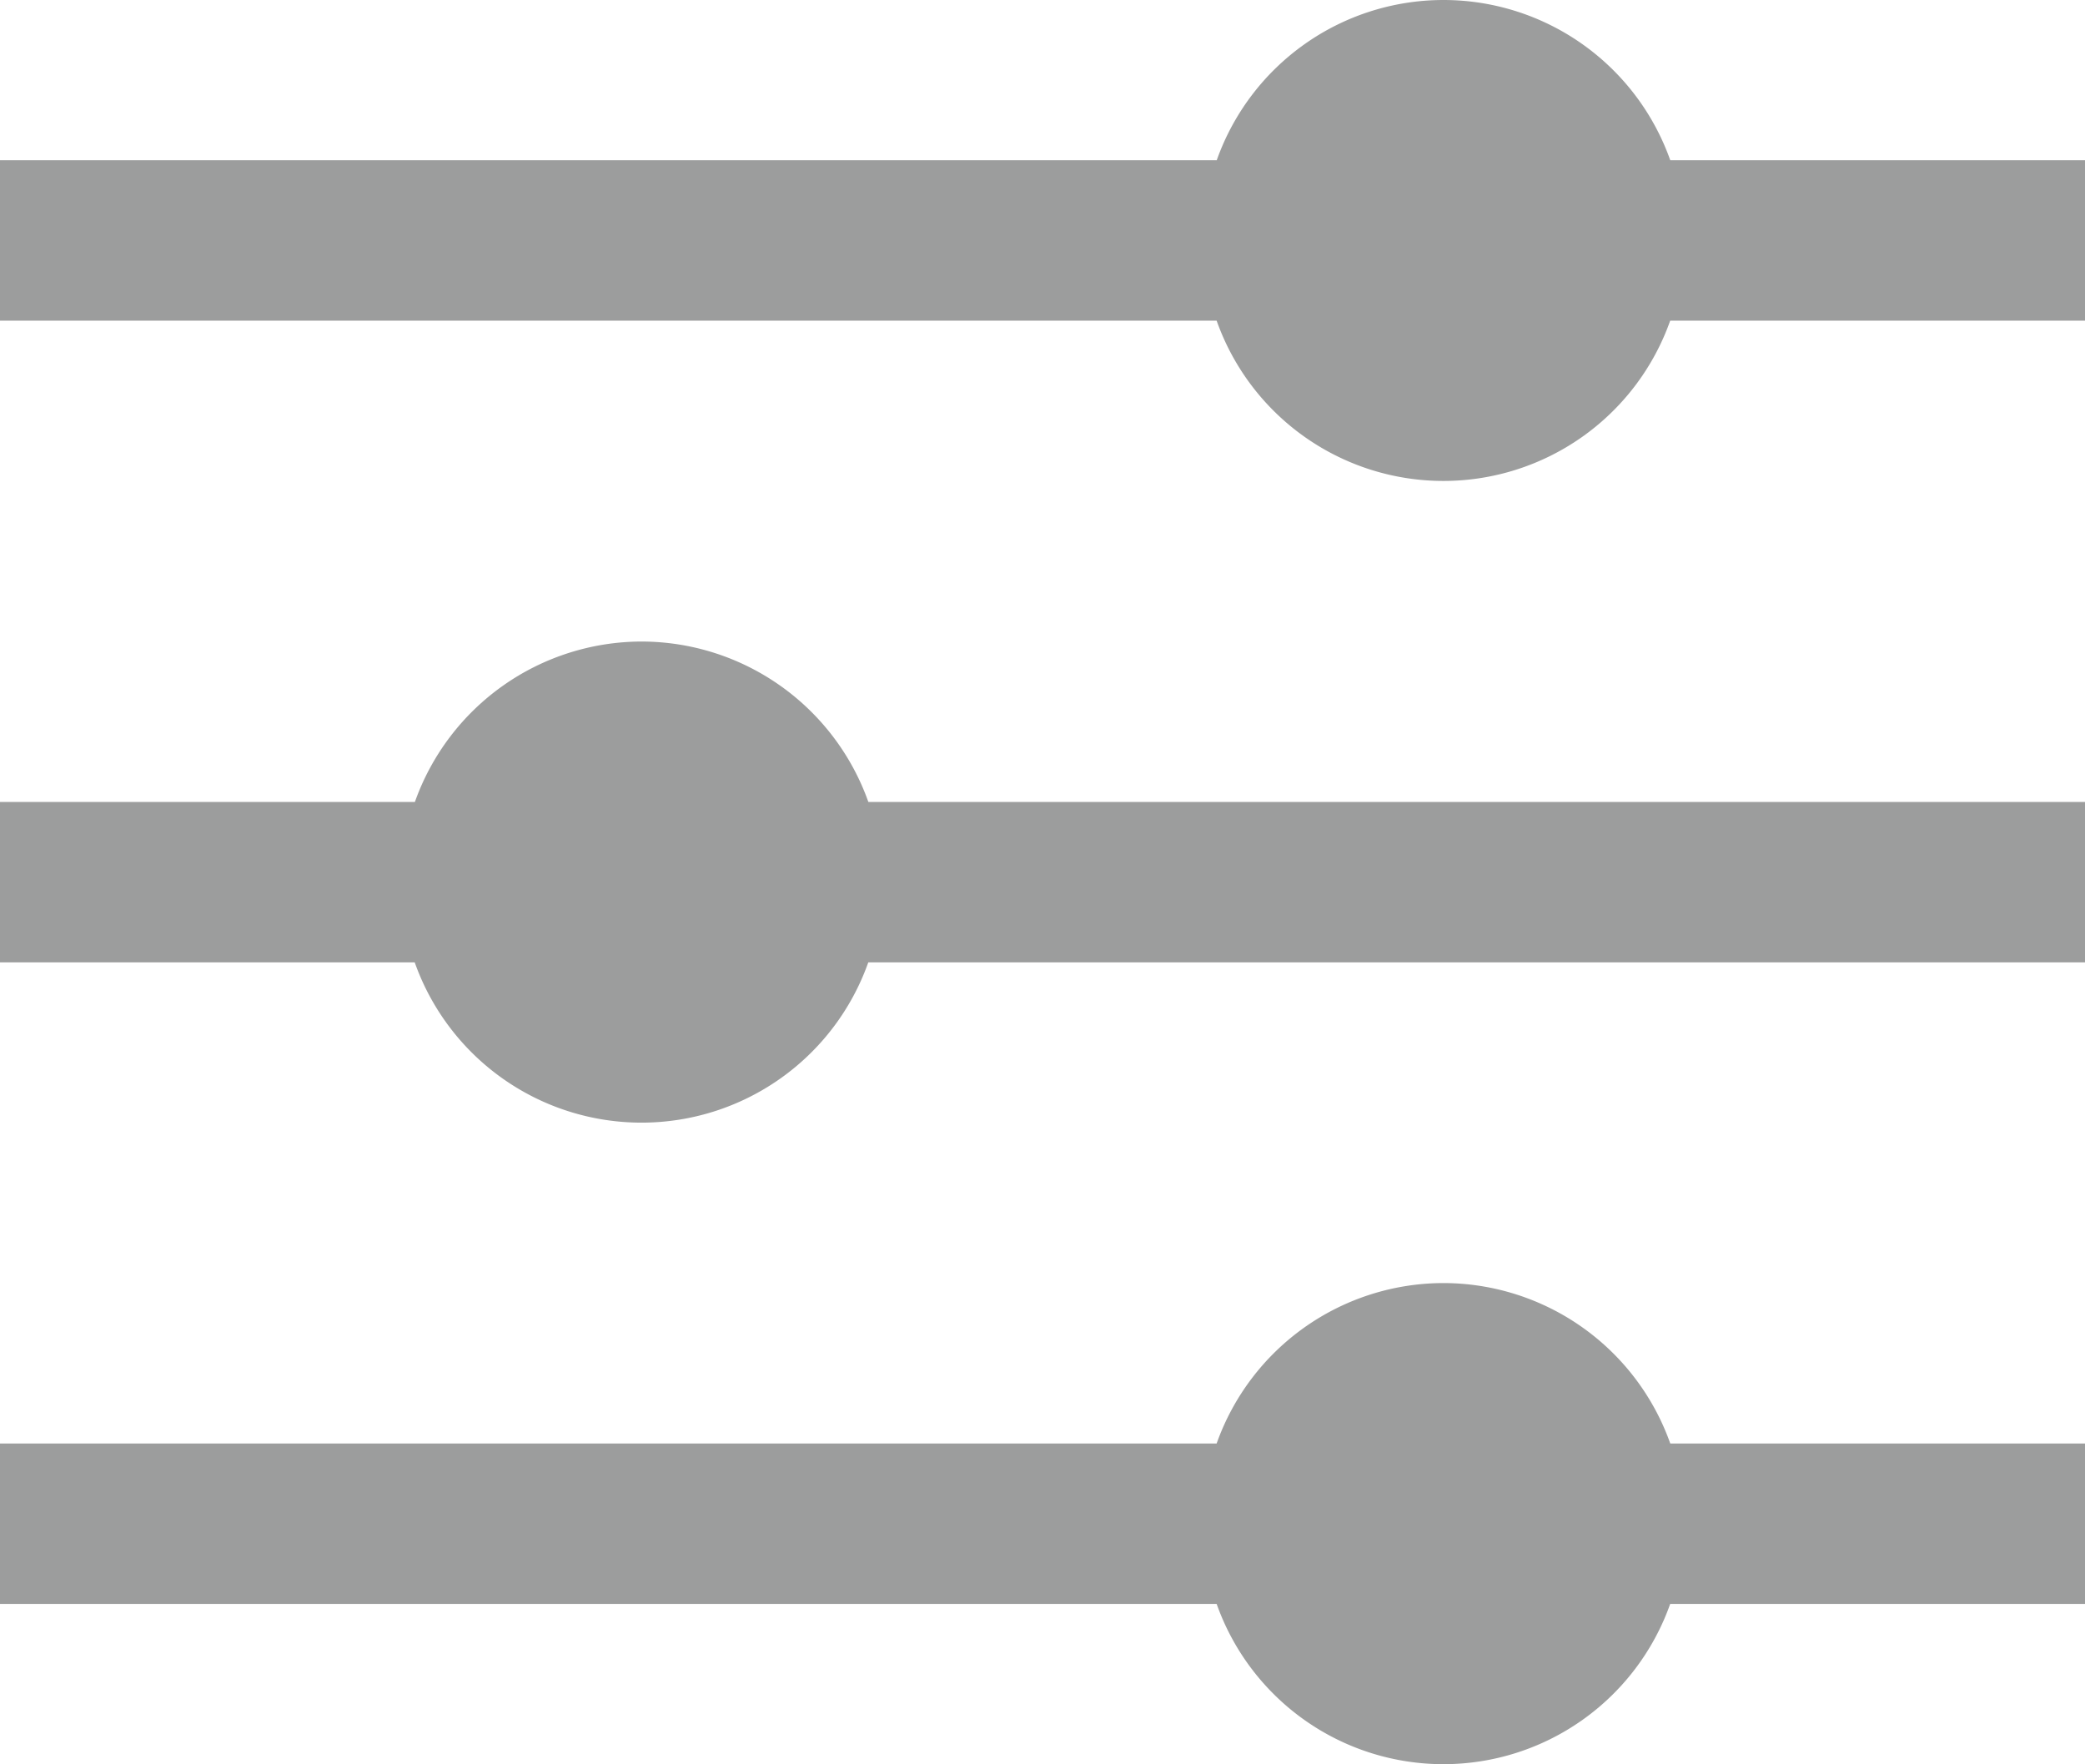 <svg id="options-sharp" xmlns="http://www.w3.org/2000/svg" width="25.67" height="21.719" viewBox="0 0 25.67 21.719">
  <path id="Path_49" data-name="Path 49" d="M68.564,81.987a2.962,2.962,0,0,0-5.584,0H48v1.975H62.979a2.962,2.962,0,0,0,5.584,0H73.67V81.987Z" transform="translate(-48 -80.014)" fill="#9c9d9d"/>
  <path id="Path_50" data-name="Path 50" d="M55.9,208a2.967,2.967,0,0,0-2.792,1.975H48v1.975h5.106a2.962,2.962,0,0,0,5.584,0H73.67v-1.975H58.691A2.967,2.967,0,0,0,55.9,208Z" transform="translate(-48 -200.102)" fill="#9c9d9d"/>
  <path id="Path_51" data-name="Path 51" d="M65.771,336a2.967,2.967,0,0,0-2.792,1.975H48v1.975H62.979a2.962,2.962,0,0,0,5.584,0H73.67v-1.975H68.564A2.967,2.967,0,0,0,65.771,336Z" transform="translate(-48 -320.204)" fill="#9c9d9d"/>
</svg>
